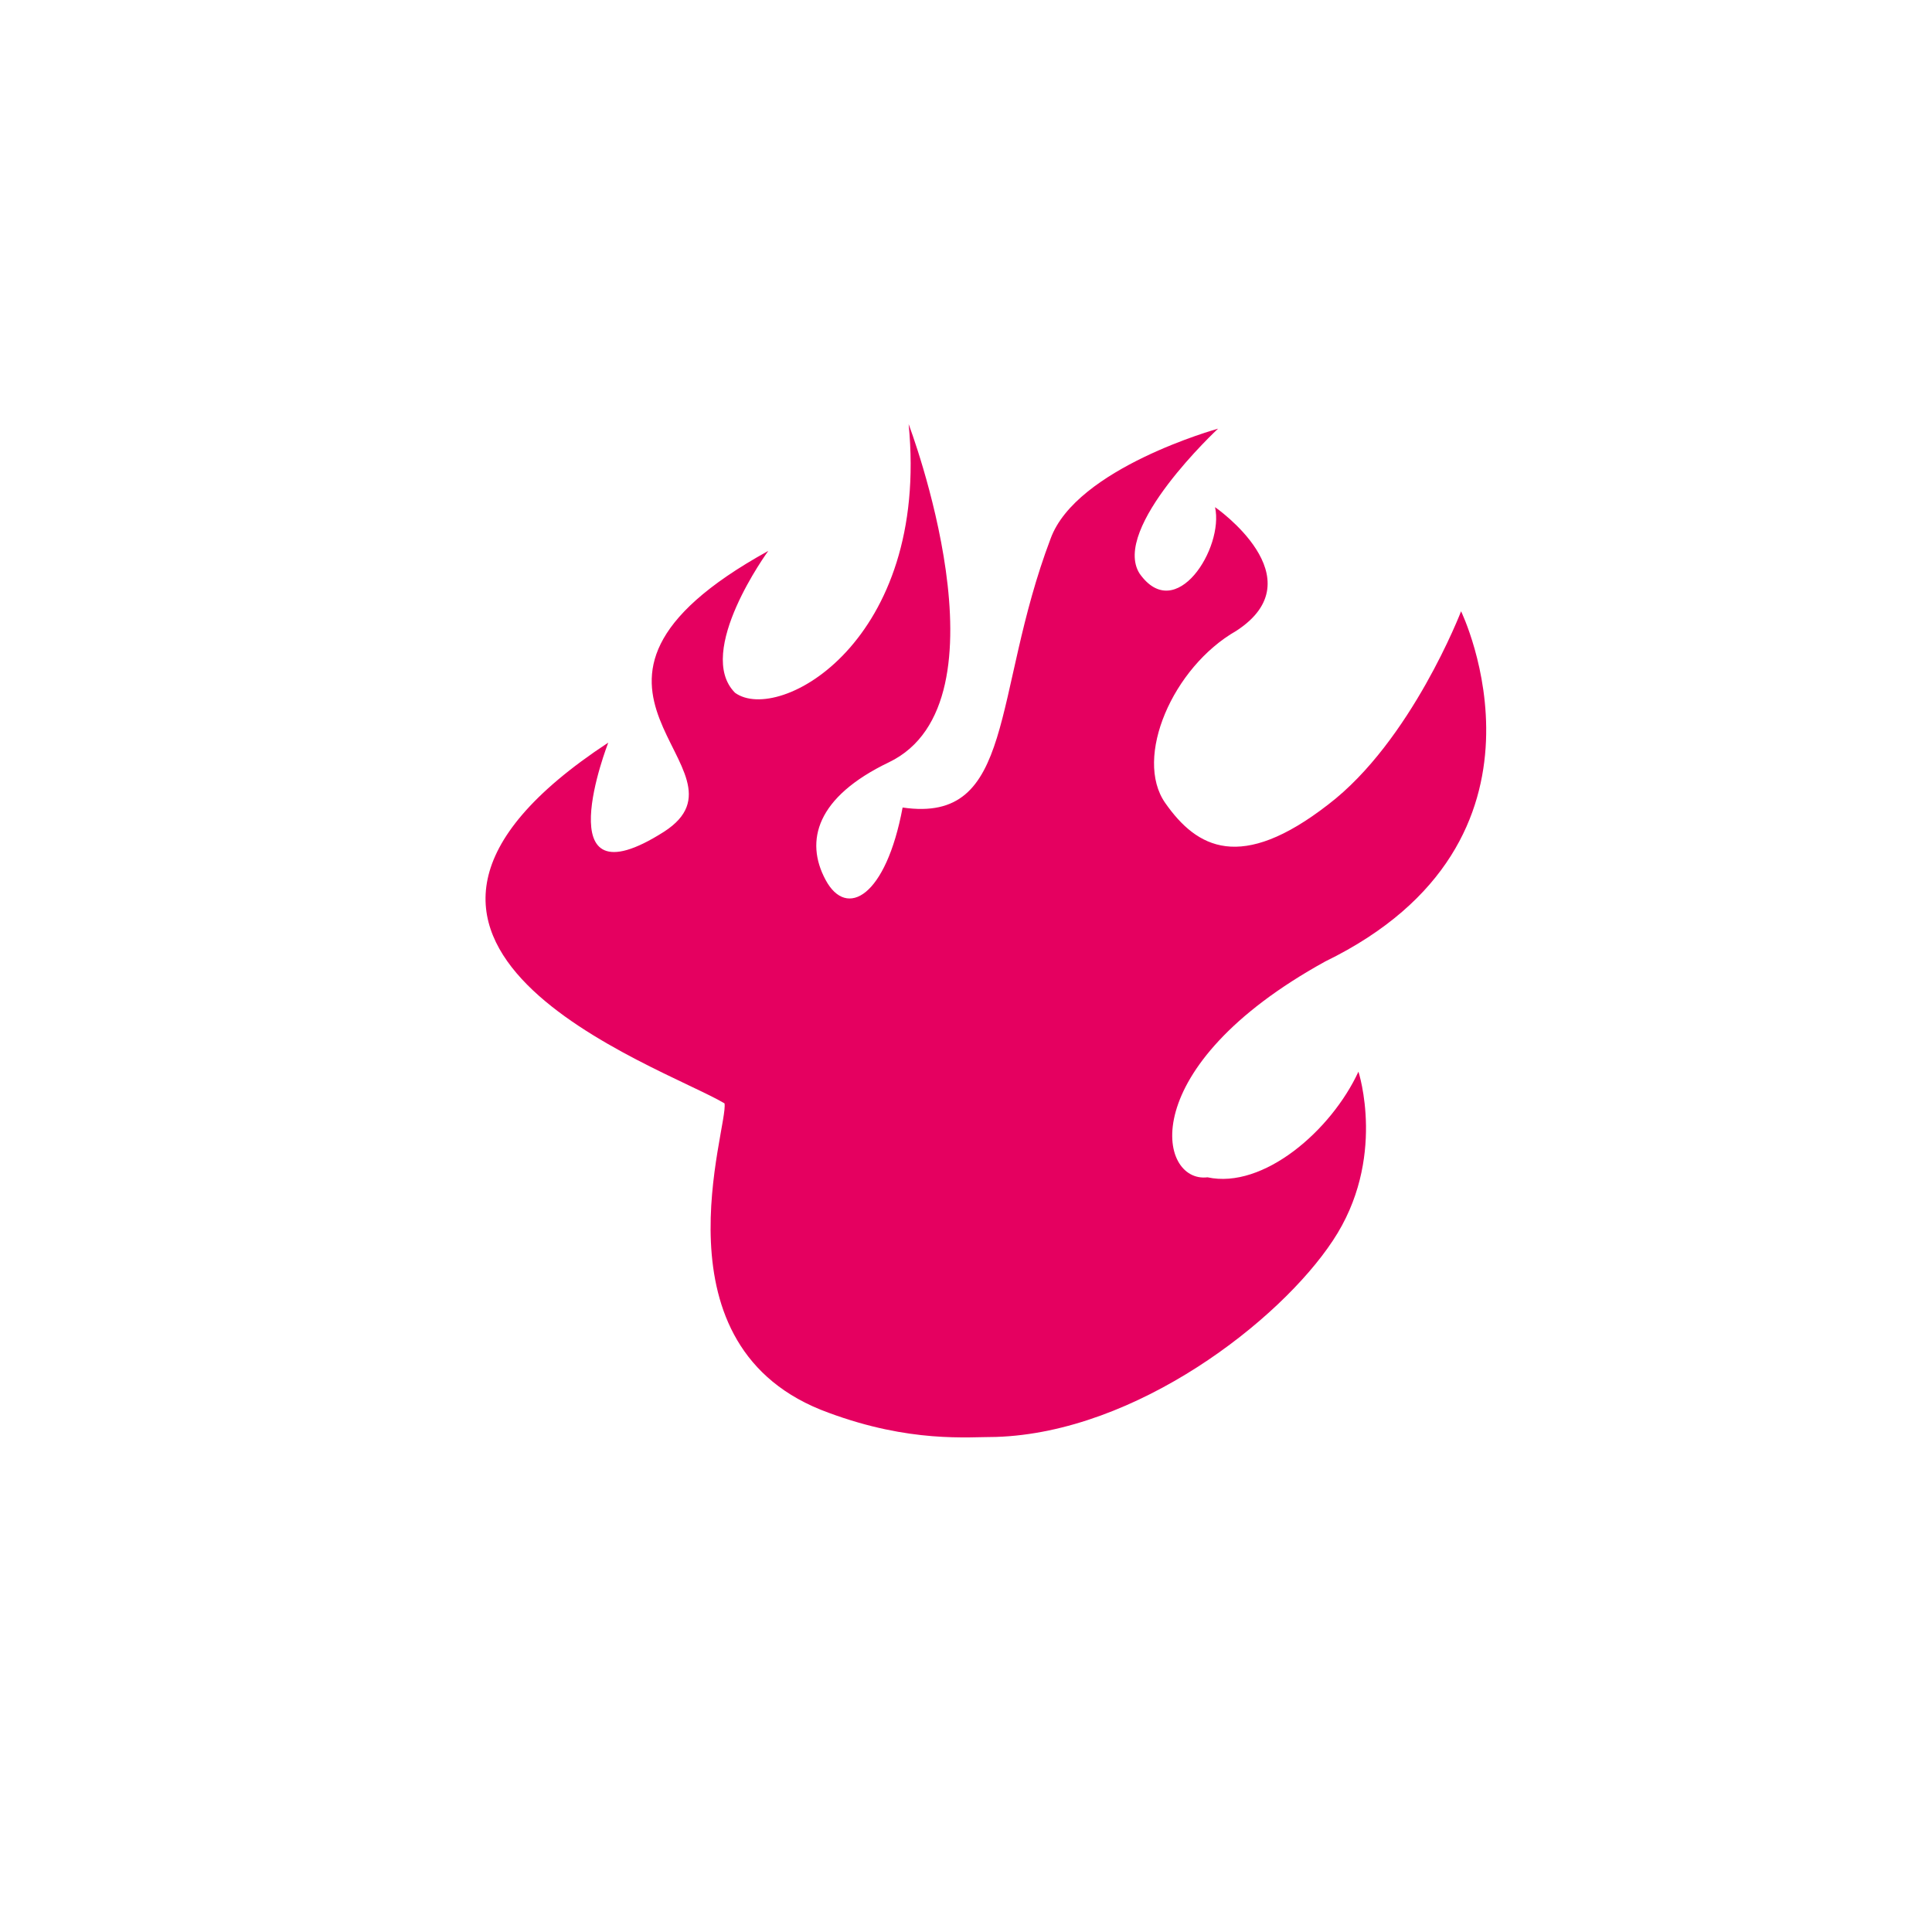 <?xml version="1.0" encoding="utf-8"?>
<!-- Generator: Adobe Illustrator 19.0.1, SVG Export Plug-In . SVG Version: 6.00 Build 0)  -->
<svg version="1.0" id="Ebene_1" xmlns="http://www.w3.org/2000/svg" xmlns:xlink="http://www.w3.org/1999/xlink" x="0px" y="0px"
	 viewBox="0 0 128 128" enable-background="new 0 0 128 128" xml:space="preserve">
<g>
	<g>
		<path fill="#E50060" d="M88,53.3c-5.8,4.5-8.7,2.9-10.8-0.1c-2.1-3,0.5-9,4.7-11.4c5.4-3.5-1.4-8.2-1.4-8.2c0.6,2.7-2.6,7.8-5,4.4
			c-1.9-3,5.2-9.6,5.2-9.6s-9.4,2.6-11.1,7.3c-3.9,10.3-2.3,18.9-9.8,17.8c-1.1,5.9-3.7,7.4-5.1,4.8c-1.4-2.6-0.6-5.5,4.2-7.8
			c8.3-4,1.3-22.4,1.3-22.4c1.4,14.4-8.6,19.9-11.5,17.8c-2.7-2.7,2.2-9.4,2.2-9.4c-16.5,9.1-0.4,14.4-6.9,18.6
			c-8,5.1-3.7-5.9-3.7-5.9C19.9,62.6,43.8,70.6,48,73.1c0.3,1.5-5,16.2,6.9,20.5c5.4,2,9.2,1.6,11.1,1.6c9.3-0.3,18.8-7.7,22.3-13
			C91.9,76.8,90,71,90,71c-1.8,3.9-6.3,7.8-10,7c-3.3,0.4-4.9-7.3,7.8-14.3c16.4-8,9-23.2,9-23.2S93.5,49.1,88,53.3"/>
	</g>
</g>
</svg>
